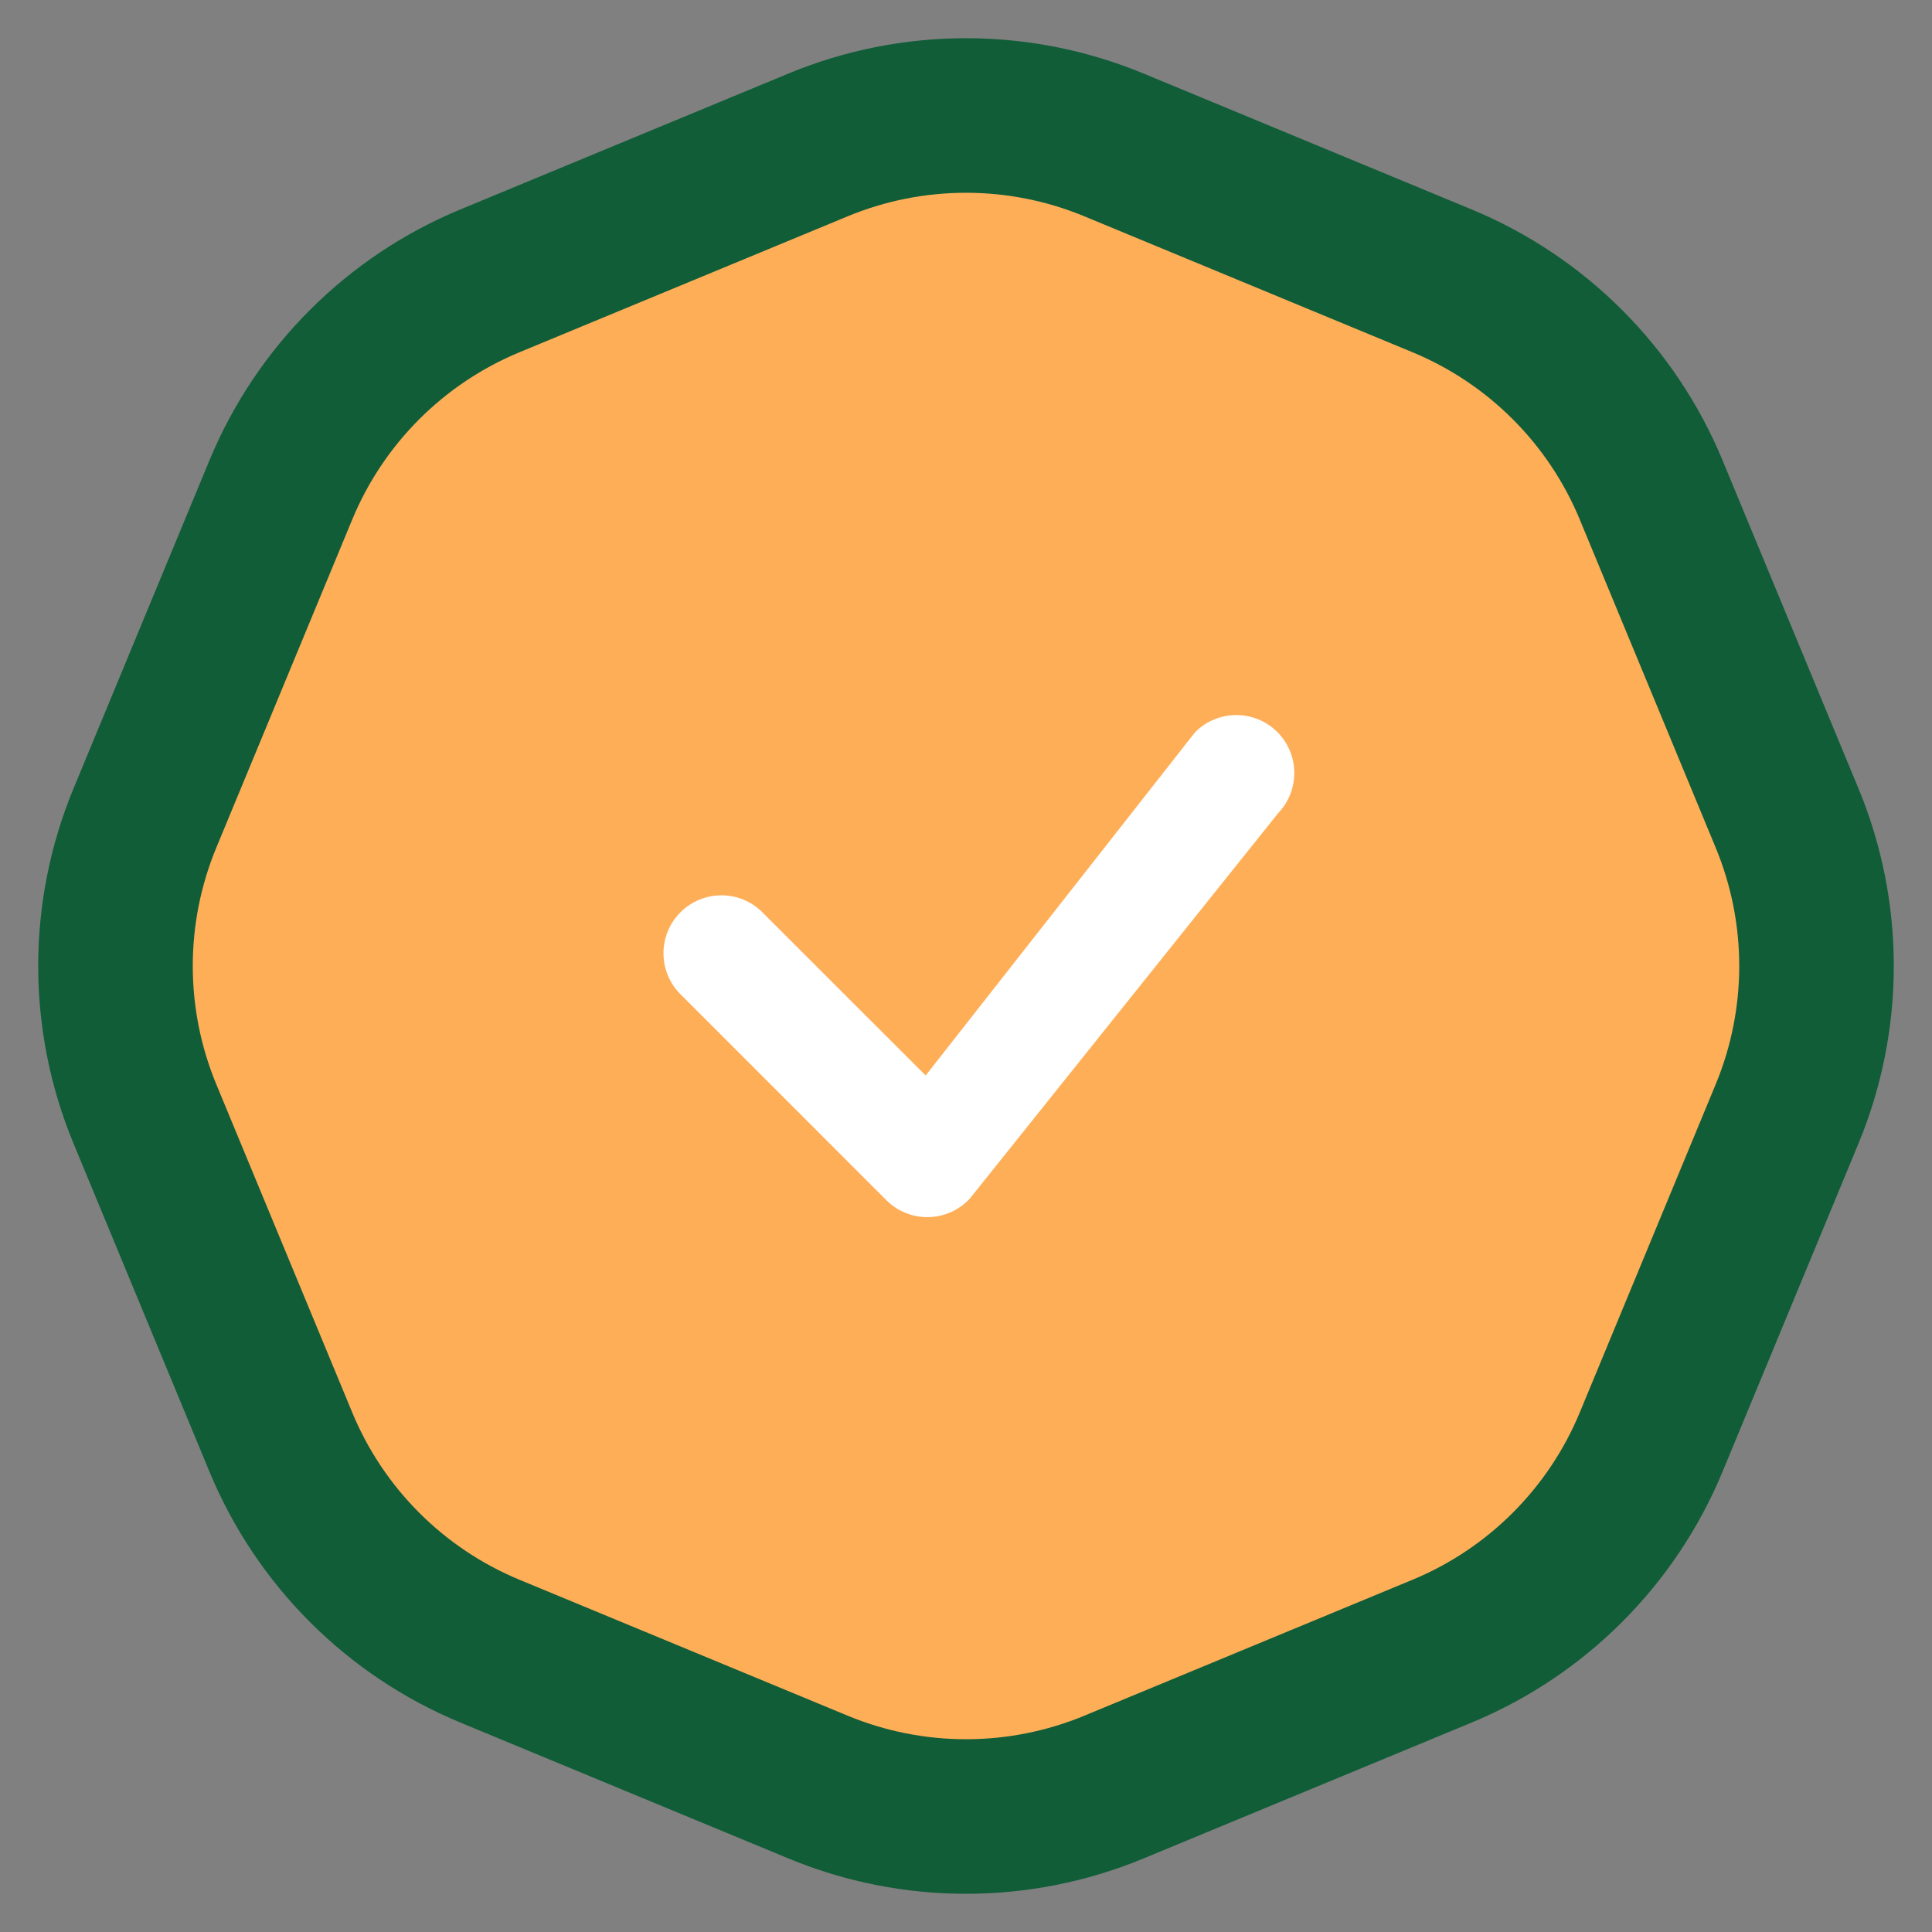 <svg width="100" height="100" viewBox="0 0 100 100" fill="none" xmlns="http://www.w3.org/2000/svg">
<rect x="0" y="0" width="100" height="100" fill="#808080" stroke="none"/>
<path d="M57.654 7.5L74.64 14.536C79.541 16.566 83.434 20.459 85.464 25.36L92.5 42.346C94.53 47.247 94.53 52.753 92.5 57.654L85.464 74.64C83.434 79.541 79.541 83.434 74.64 85.464L57.654 92.5C52.753 94.53 47.247 94.53 42.346 92.5L25.36 85.464C20.459 83.434 16.566 79.541 14.536 74.64L7.5 57.654C5.47 52.753 5.47 47.247 7.5 42.346L14.536 25.36C16.566 20.459 20.459 16.566 25.36 14.536L42.346 7.5C47.247 5.47 52.753 5.47 57.654 7.5Z" fill="#FFAE58" stroke="#105D38" stroke-width="8"/>
<path fill-rule="evenodd" clip-rule="evenodd" d="M61.88 37.88C62.44 37.325 63.196 37.013 63.984 37.011C64.772 37.009 65.529 37.317 66.092 37.868C66.655 38.42 66.978 39.172 66.992 39.96C67.005 40.748 66.708 41.51 66.164 42.08L50.196 62.04C49.922 62.336 49.59 62.573 49.222 62.738C48.854 62.902 48.456 62.991 48.053 62.998C47.65 63.006 47.249 62.932 46.875 62.781C46.501 62.63 46.161 62.405 45.876 62.12L35.296 51.536C35.001 51.261 34.765 50.93 34.601 50.562C34.437 50.194 34.349 49.797 34.342 49.394C34.335 48.991 34.409 48.591 34.56 48.218C34.711 47.844 34.935 47.505 35.22 47.22C35.505 46.935 35.844 46.711 36.218 46.56C36.591 46.409 36.991 46.335 37.394 46.342C37.797 46.349 38.194 46.437 38.562 46.601C38.93 46.765 39.261 47.001 39.536 47.296L47.912 55.668L61.804 37.968C61.829 37.937 61.856 37.908 61.884 37.88H61.88Z" fill="white"/>
</svg>
